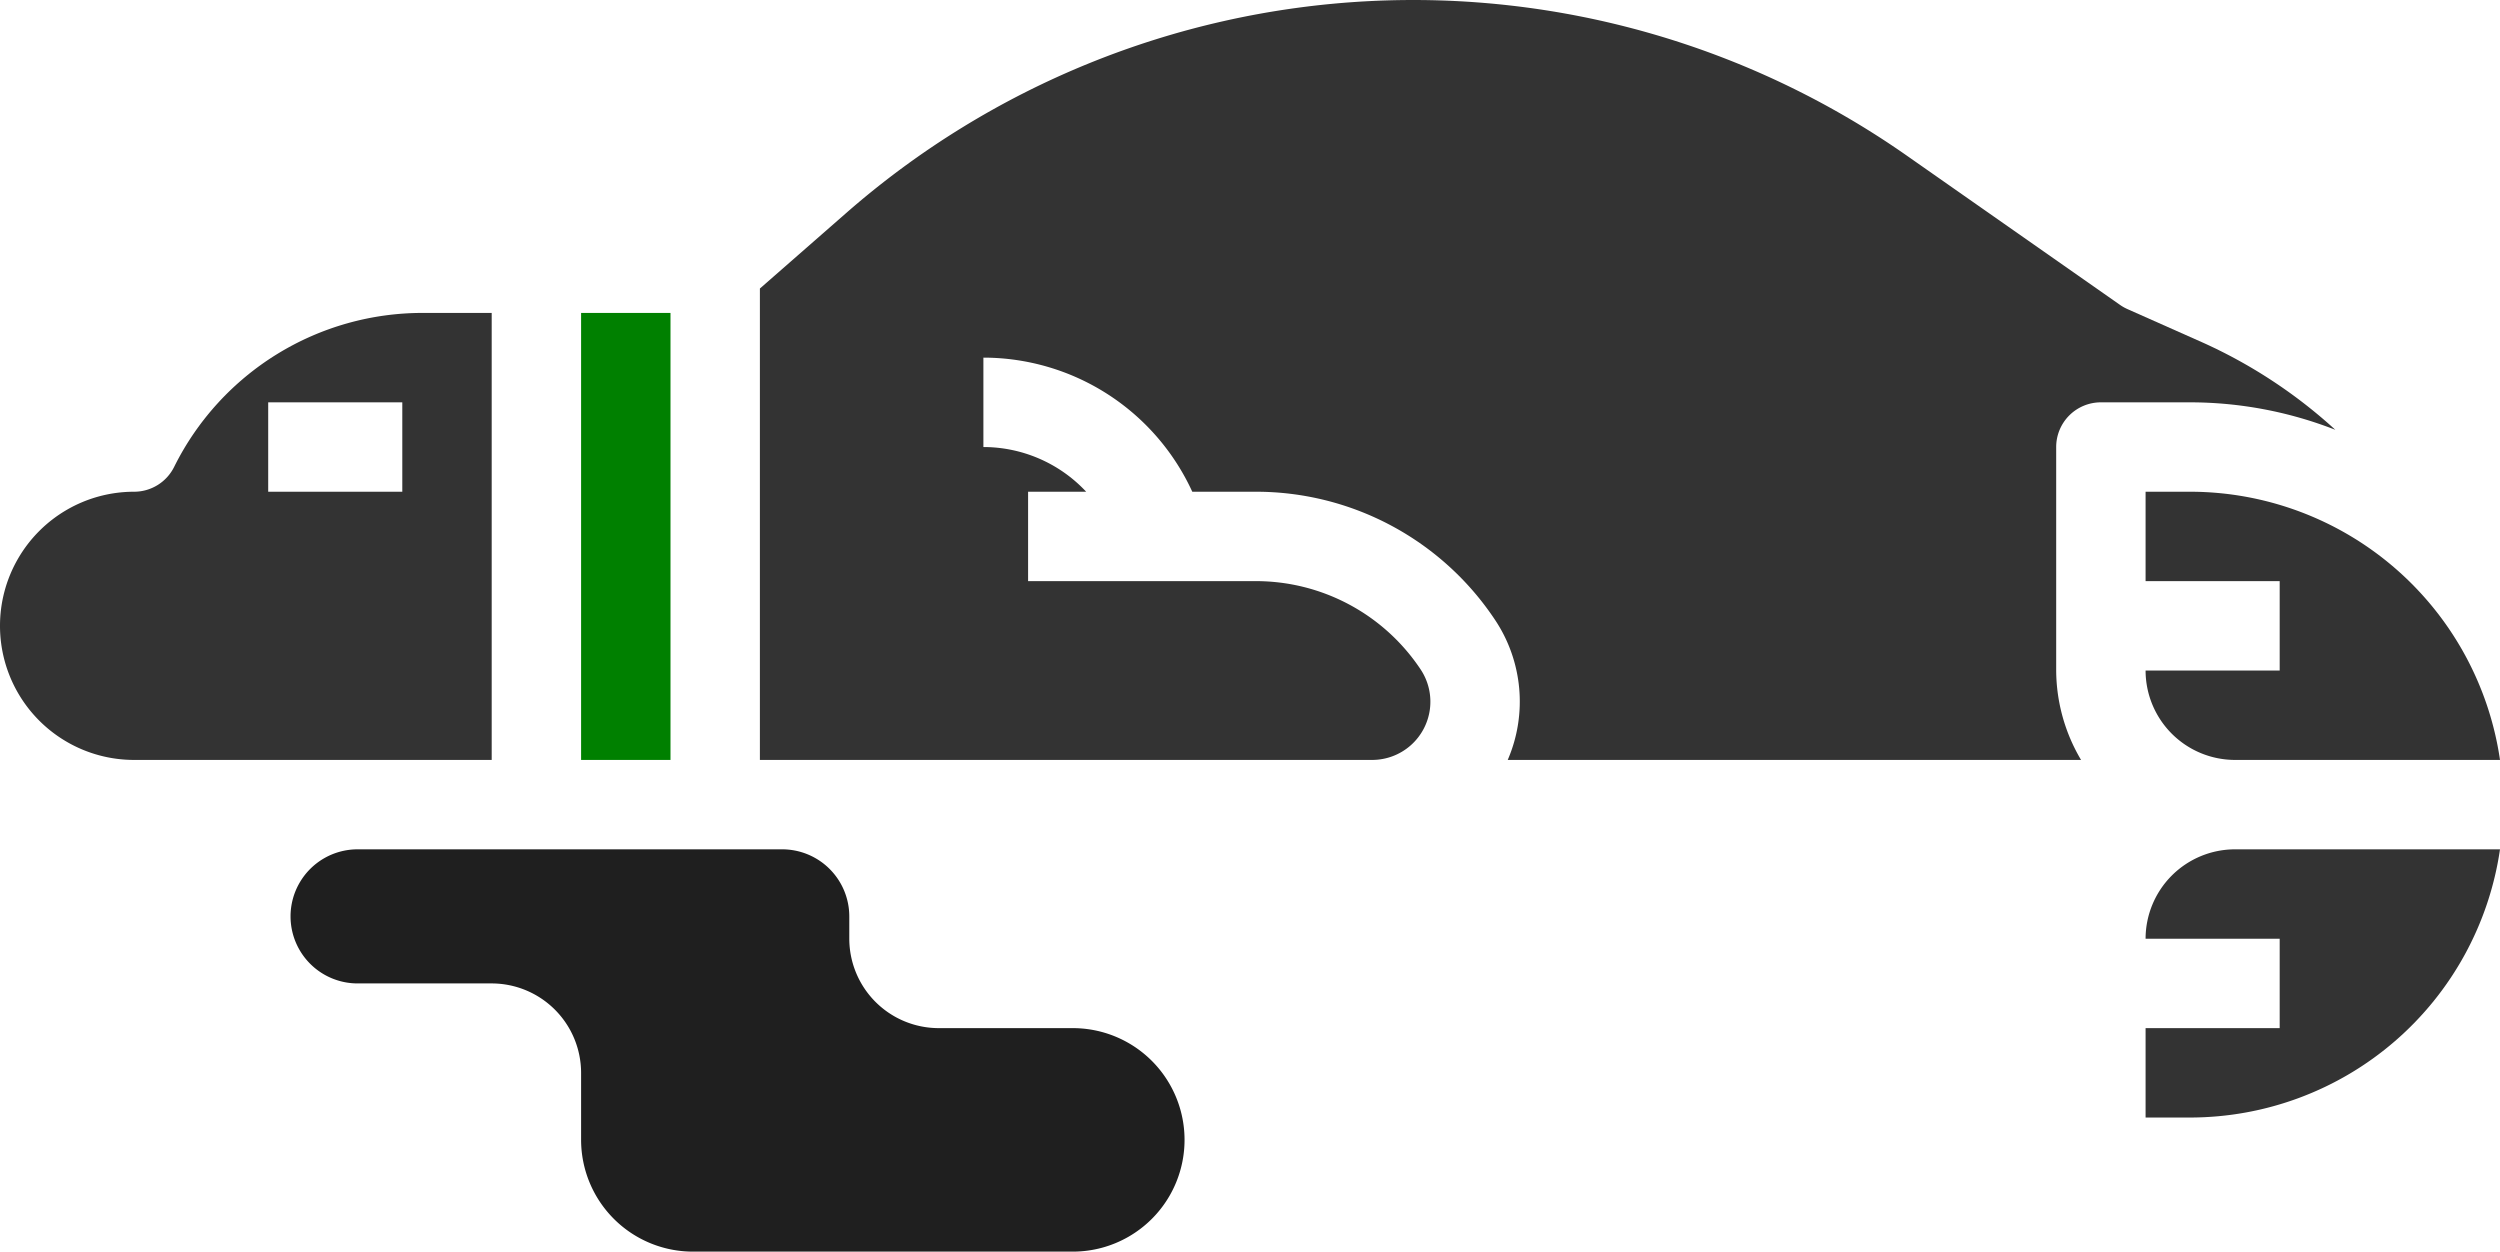 <svg xmlns="http://www.w3.org/2000/svg" width="447.43" height="224.006" viewBox="0 0 447.43 224.006">
  <g id="seal" transform="translate(-32 -143.994)">
    <path id="path847" d="M120,200H107.777a49.618,49.618,0,0,0-44.621,27.578A8,8,0,0,1,56,232a24,24,0,0,0,0,48h64Zm-16,32H80V216h24Z" fill="#333"/>
    <path id="path849" d="M136,200h16v80H136Z" fill="green"/>
    <path id="path851" d="M416,232v16h24v16H416a16.019,16.019,0,0,0,16,16h47.43A56.088,56.088,0,0,0,424,232Z" fill="#333"/>
    <path id="path853" d="M416,312h24v16H416v16h8a56.088,56.088,0,0,0,55.43-48H432a16.019,16.019,0,0,0-16,16Z" fill="#333"/>
    <path id="path855" d="M408,216h16a71.513,71.513,0,0,1,25.961,4.919,89.964,89.964,0,0,0-23.695-15.6l-13.516-6.008a7.815,7.815,0,0,1-1.336-.757l-38.141-26.7a154.076,154.076,0,0,0-189.839,10.274L168,195.632V280H277.578a10.422,10.422,0,0,0,8.672-16.2A35.4,35.4,0,0,0,256.734,248H216V232h10.394A25.215,25.215,0,0,0,208,224V208a41.157,41.157,0,0,1,37.385,24h11.349a51.373,51.373,0,0,1,42.828,22.922A26.344,26.344,0,0,1,301.841,280h102.61A31.631,31.631,0,0,1,400,264V224a8,8,0,0,1,8-8Z" fill="#333"/>
    <path id="path857" d="M224,328H200a16.019,16.019,0,0,1-16-16v-4a12.013,12.013,0,0,0-12-12H96a12,12,0,0,0,0,24h24a16.019,16.019,0,0,1,16,16v12a20.021,20.021,0,0,0,20,20h68a20,20,0,0,0,0-40Z" fill="#1f1f1f"/>
  </g>
</svg>
